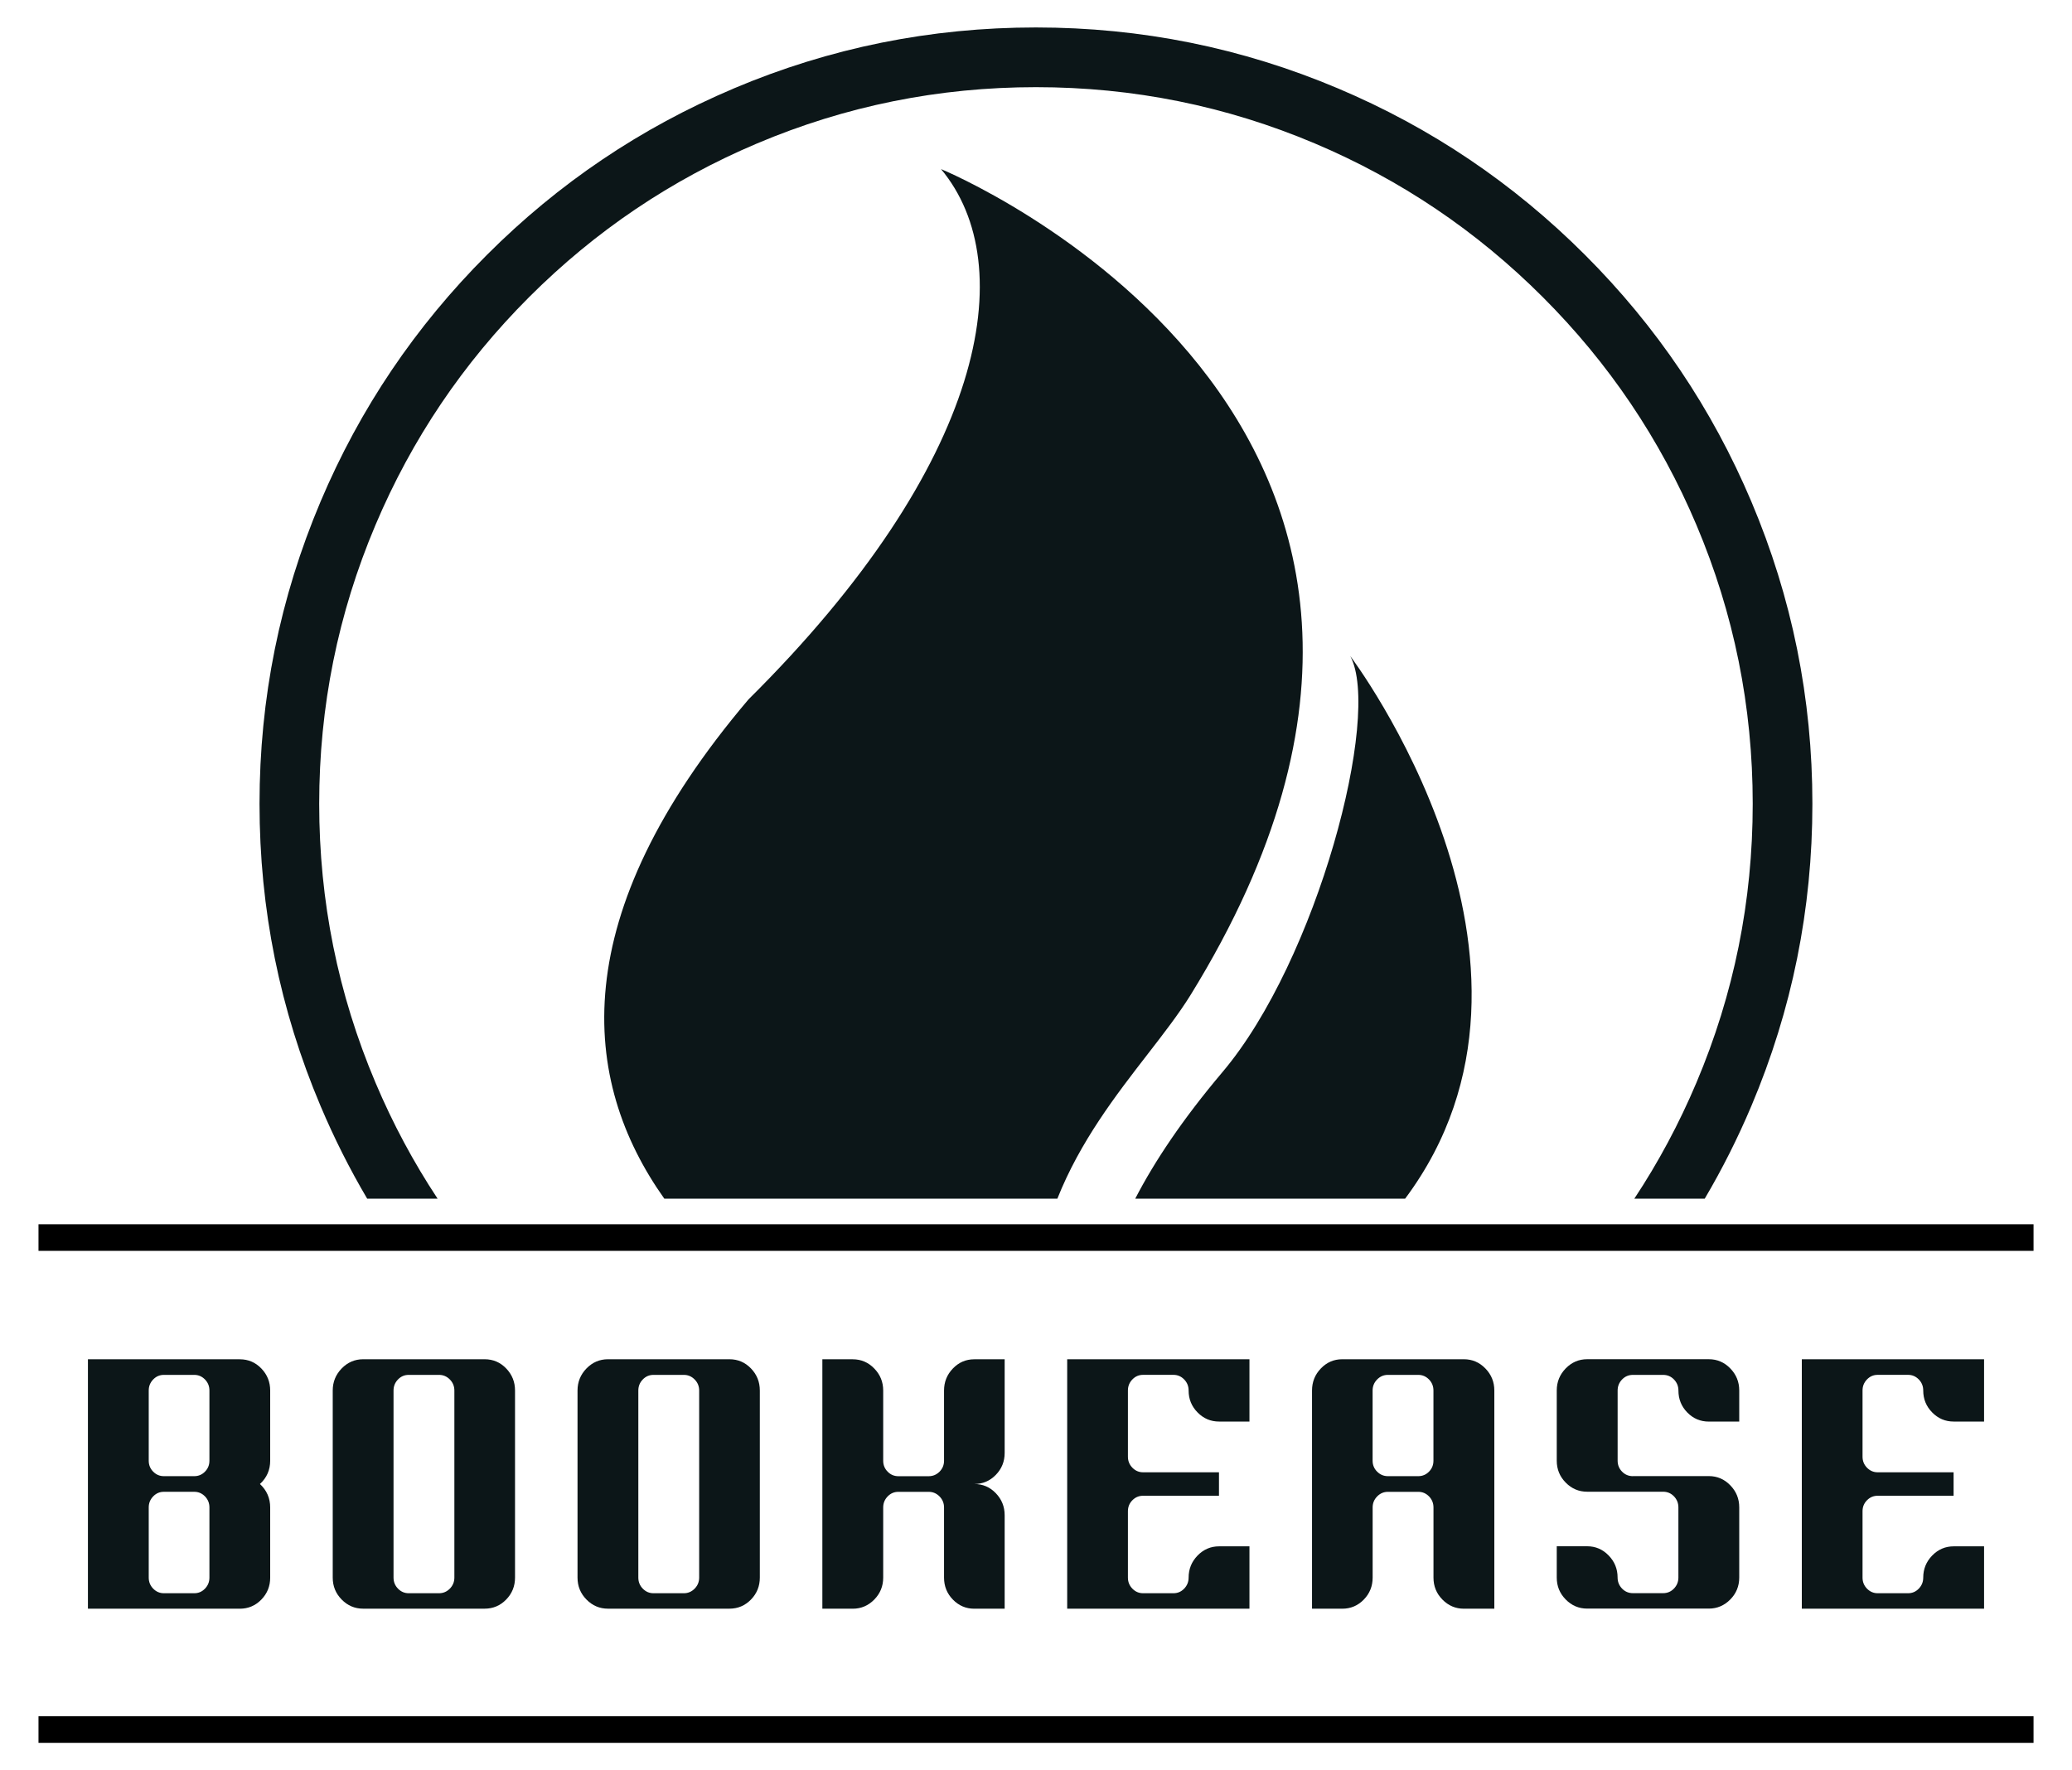 <?xml version="1.0" encoding="UTF-8"?>
<svg id="Camada_1" data-name="Camada 1" xmlns="http://www.w3.org/2000/svg" viewBox="0 0 550 470">
  <defs>
    <style>
      .cls-1 {
        fill-rule: evenodd;
      }

      .cls-1, .cls-2 {
        fill: #0c1618;
      }
    </style>
  </defs>
  <g>
    <g id="element-id-39537">
      <path id="element-id-34377" class="cls-1" d="m194.77,23.49c-24.66,10.43-46.5,25.15-65.51,44.17-19.02,19.02-33.74,40.85-44.17,65.51-10.8,25.54-16.2,52.28-16.2,80.23s5.4,54.7,16.2,80.23c3.61,8.54,7.74,16.74,12.38,24.61h18.69c-6.39-9.67-11.89-19.93-16.48-30.79-9.97-23.56-14.95-48.24-14.95-74.05s4.98-50.49,14.95-74.05c9.63-22.76,23.22-42.92,40.78-60.48,17.56-17.56,37.72-31.15,60.48-40.78,23.56-9.97,48.25-14.95,74.05-14.95s50.49,4.98,74.05,14.95c22.76,9.63,42.92,23.22,60.48,40.78,17.56,17.56,31.15,37.72,40.78,60.48,9.97,23.56,14.95,48.25,14.95,74.05s-4.98,50.49-14.95,74.05c-4.59,10.85-10.08,21.12-16.48,30.79h18.69c4.64-7.86,8.77-16.07,12.38-24.61,10.8-25.53,16.2-52.28,16.2-80.23s-5.4-54.7-16.2-80.23c-10.43-24.66-25.15-46.5-44.17-65.51-19.02-19.02-40.85-33.74-65.51-44.17-25.53-10.8-52.28-16.2-80.23-16.2s-54.7,5.4-80.23,16.2h0Zm178.21,294.75c46.94-62.83-14.55-144.04-14.55-144.04,8.38,15.57-8.82,80.77-33.95,110.45-10.6,12.55-18.03,23.7-23.14,33.59h71.64Zm-92.31,0c6.04-15.2,15.54-27.48,23.95-38.34,4.28-5.53,8.28-10.7,11.38-15.69C410.58,110.96,249.79,44.89,249.79,44.89c21.27,25.51,12.05,78.14-51.11,140.8-48.85,57.58-44.63,101.12-22.34,132.55h104.33Z"/>
    </g>
    <g>
      <path id="element-id-94078" class="cls-2" d="m23.34,360.87h0v66.23h40.31c2.24,0,4.15-.81,5.72-2.42s2.35-3.56,2.35-5.83v-18.63c0-2.46-.91-4.54-2.72-6.23,1.81-1.66,2.72-3.72,2.72-6.18v-18.63c0-2.28-.78-4.23-2.35-5.86s-3.47-2.44-5.72-2.44H23.34Zm16.14,8.3h0c0-1.14.39-2.11,1.18-2.93s1.73-1.22,2.84-1.22h8.07c1.11,0,2.05.41,2.84,1.22s1.18,1.79,1.18,2.93v18.63c0,1.14-.39,2.11-1.18,2.91s-1.73,1.2-2.84,1.2h-8.07c-1.11,0-2.05-.4-2.84-1.2s-1.18-1.77-1.18-2.91v-18.63Zm0,31.04h0c0-1.14.39-2.11,1.18-2.93s1.73-1.22,2.84-1.22h8.07c1.11,0,2.05.41,2.84,1.22s1.18,1.79,1.18,2.93v18.63c0,1.14-.39,2.11-1.18,2.93s-1.73,1.22-2.84,1.22h-8.07c-1.11,0-2.05-.41-2.84-1.22s-1.18-1.79-1.18-2.93v-18.63Z"/>
      <path id="element-id-46495" class="cls-2" d="m96.4,360.87h0c-2.21,0-4.11.81-5.7,2.44-1.58,1.63-2.38,3.58-2.38,5.86v49.67c0,2.28.79,4.22,2.38,5.83,1.58,1.61,3.48,2.42,5.7,2.42h32.24c2.24,0,4.15-.81,5.72-2.42s2.35-3.56,2.35-5.83v-49.67c0-2.28-.78-4.23-2.35-5.86s-3.47-2.44-5.72-2.44h-32.24Zm24.21,57.97h0c0,1.14-.4,2.11-1.2,2.93-.8.81-1.75,1.22-2.86,1.22h-8.07c-1.11,0-2.05-.41-2.84-1.22s-1.18-1.79-1.18-2.93v-49.67c0-1.14.39-2.11,1.18-2.93s1.73-1.22,2.84-1.22h8.07c1.11,0,2.06.41,2.86,1.22s1.2,1.79,1.2,2.93v49.67Z"/>
      <path id="element-id-328" class="cls-2" d="m161.38,360.87h0c-2.21,0-4.11.81-5.7,2.44-1.58,1.63-2.38,3.58-2.38,5.86v49.67c0,2.28.79,4.22,2.38,5.83,1.58,1.61,3.48,2.42,5.7,2.42h32.24c2.24,0,4.15-.81,5.72-2.42s2.35-3.56,2.35-5.83v-49.67c0-2.28-.78-4.23-2.35-5.86s-3.47-2.44-5.72-2.44h-32.24Zm24.21,57.97h0c0,1.14-.4,2.11-1.2,2.93-.8.81-1.75,1.22-2.86,1.22h-8.07c-1.11,0-2.05-.41-2.84-1.22s-1.18-1.79-1.18-2.93v-49.67c0-1.14.39-2.11,1.18-2.93s1.73-1.22,2.84-1.22h8.07c1.11,0,2.06.41,2.86,1.22s1.2,1.79,1.2,2.93v49.67Z"/>
      <path id="element-id-55413" class="cls-2" d="m218.29,360.87h0v66.23h8.07c2.21,0,4.11-.81,5.7-2.42,1.58-1.61,2.38-3.56,2.38-5.83v-18.63c0-1.14.39-2.11,1.18-2.93s1.73-1.22,2.84-1.22h8.07c1.11,0,2.06.41,2.86,1.22s1.2,1.79,1.2,2.93v18.63c0,2.28.78,4.22,2.35,5.83,1.57,1.61,3.46,2.42,5.67,2.42h8.07v-24.81c0-2.28-.78-4.23-2.35-5.86-1.57-1.63-3.47-2.44-5.72-2.44,2.24,0,4.15-.81,5.72-2.42s2.35-3.56,2.35-5.83v-24.86h-8.07c-2.21,0-4.1.81-5.67,2.44-1.57,1.63-2.35,3.58-2.35,5.86v18.63c0,1.14-.4,2.11-1.2,2.91s-1.75,1.2-2.86,1.2h-8.07c-1.11,0-2.05-.4-2.84-1.2s-1.18-1.77-1.18-2.91v-18.63c0-2.28-.79-4.23-2.38-5.86-1.58-1.63-3.48-2.44-5.7-2.44h-8.07Z"/>
      <path id="element-id-66464" class="cls-2" d="m331.66,377.43h0v-16.56h-48.38v66.23h48.38v-16.56h-8.07c-2.21,0-4.11.81-5.7,2.44-1.58,1.63-2.38,3.58-2.38,5.86,0,1.14-.39,2.11-1.18,2.93s-1.73,1.22-2.84,1.22h-8.07c-1.11,0-2.05-.41-2.84-1.22s-1.18-1.79-1.18-2.93v-17.62c0-1.14.39-2.11,1.18-2.91s1.73-1.2,2.84-1.2h20.15v-6.23h-20.15c-1.11,0-2.05-.41-2.84-1.22s-1.18-1.79-1.18-2.93v-17.57c0-1.14.39-2.11,1.18-2.93s1.73-1.22,2.84-1.22h8.07c1.11,0,2.05.41,2.84,1.22s1.18,1.79,1.18,2.93c0,2.28.79,4.22,2.38,5.83,1.58,1.61,3.48,2.42,5.7,2.42h8.07Z"/>
      <path id="element-id-74967" class="cls-2" d="m356.29,360.87h0c-2.21,0-4.1.81-5.67,2.44-1.57,1.63-2.35,3.58-2.35,5.86v57.93h8.02c2.24,0,4.15-.81,5.72-2.42s2.35-3.56,2.35-5.83v-18.63c0-1.14.4-2.11,1.2-2.93s1.75-1.22,2.86-1.22h8.07c1.11,0,2.05.41,2.84,1.22s1.18,1.79,1.18,2.93v18.63c0,2.28.79,4.22,2.38,5.83,1.58,1.61,3.48,2.42,5.7,2.42h8.07v-57.93c0-2.28-.79-4.23-2.38-5.86-1.58-1.63-3.48-2.44-5.7-2.44h-32.28,0Zm24.21,26.93h0c0,1.14-.39,2.11-1.18,2.91s-1.73,1.2-2.84,1.2h-8.07c-1.11,0-2.06-.4-2.86-1.2s-1.2-1.77-1.2-2.91v-18.63c0-1.14.4-2.11,1.2-2.93s1.75-1.22,2.86-1.22h8.07c1.11,0,2.05.41,2.84,1.22s1.18,1.79,1.18,2.93v18.63Z"/>
      <path id="element-id-9245" class="cls-2" d="m433.45,391.91h0c-1.14,0-2.1-.4-2.88-1.2-.78-.8-1.18-1.77-1.18-2.91v-18.63c0-1.14.39-2.11,1.18-2.93s1.74-1.22,2.88-1.22h8.02c1.14,0,2.1.41,2.88,1.22.78.81,1.18,1.79,1.18,2.93h0c0,2.28.78,4.22,2.35,5.83,1.57,1.61,3.47,2.42,5.72,2.42h8.07v-8.26c0-2.28-.79-4.23-2.38-5.86-1.58-1.63-3.48-2.44-5.7-2.44h-32.28c-2.21,0-4.11.81-5.7,2.44-1.58,1.63-2.38,3.58-2.38,5.86v18.63c0,2.28.79,4.22,2.38,5.83,1.58,1.61,3.48,2.42,5.7,2.42h20.15c1.14,0,2.1.41,2.88,1.22.78.81,1.18,1.79,1.18,2.93v18.63c0,1.14-.39,2.11-1.18,2.93s-1.74,1.22-2.88,1.22h-8.02c-1.14,0-2.1-.41-2.88-1.22-.78-.81-1.18-1.79-1.18-2.93h0c0-2.28-.79-4.23-2.38-5.86-1.58-1.63-3.48-2.44-5.7-2.44h-8.07v8.3c0,2.28.79,4.22,2.38,5.83,1.58,1.61,3.48,2.42,5.7,2.42h32.28c2.21,0,4.11-.81,5.7-2.42s2.38-3.56,2.38-5.83v-18.63c0-2.28-.79-4.23-2.38-5.86-1.58-1.63-3.48-2.44-5.7-2.44h-20.15Z"/>
      <path id="element-id-1763" class="cls-2" d="m526.66,377.43h0v-16.56h-48.38v66.23h48.38v-16.56h-8.07c-2.21,0-4.11.81-5.7,2.44-1.58,1.63-2.38,3.58-2.38,5.86,0,1.14-.39,2.11-1.18,2.93s-1.73,1.22-2.84,1.22h-8.07c-1.11,0-2.05-.41-2.84-1.22s-1.18-1.79-1.18-2.93v-17.62c0-1.14.39-2.11,1.18-2.91s1.73-1.2,2.84-1.2h20.15v-6.23h-20.15c-1.11,0-2.05-.41-2.84-1.22s-1.18-1.79-1.18-2.93v-17.57c0-1.14.39-2.11,1.18-2.93s1.73-1.22,2.84-1.22h8.07c1.11,0,2.05.41,2.84,1.22s1.18,1.79,1.18,2.93c0,2.28.79,4.22,2.38,5.83,1.58,1.61,3.48,2.42,5.7,2.42h8.07Z"/>
    </g>
  </g>
  <rect x="10.22" y="325.03" width="529.57" height="7.06"/>
  <rect x="10.22" y="455.65" width="529.57" height="7.06"/>
</svg>